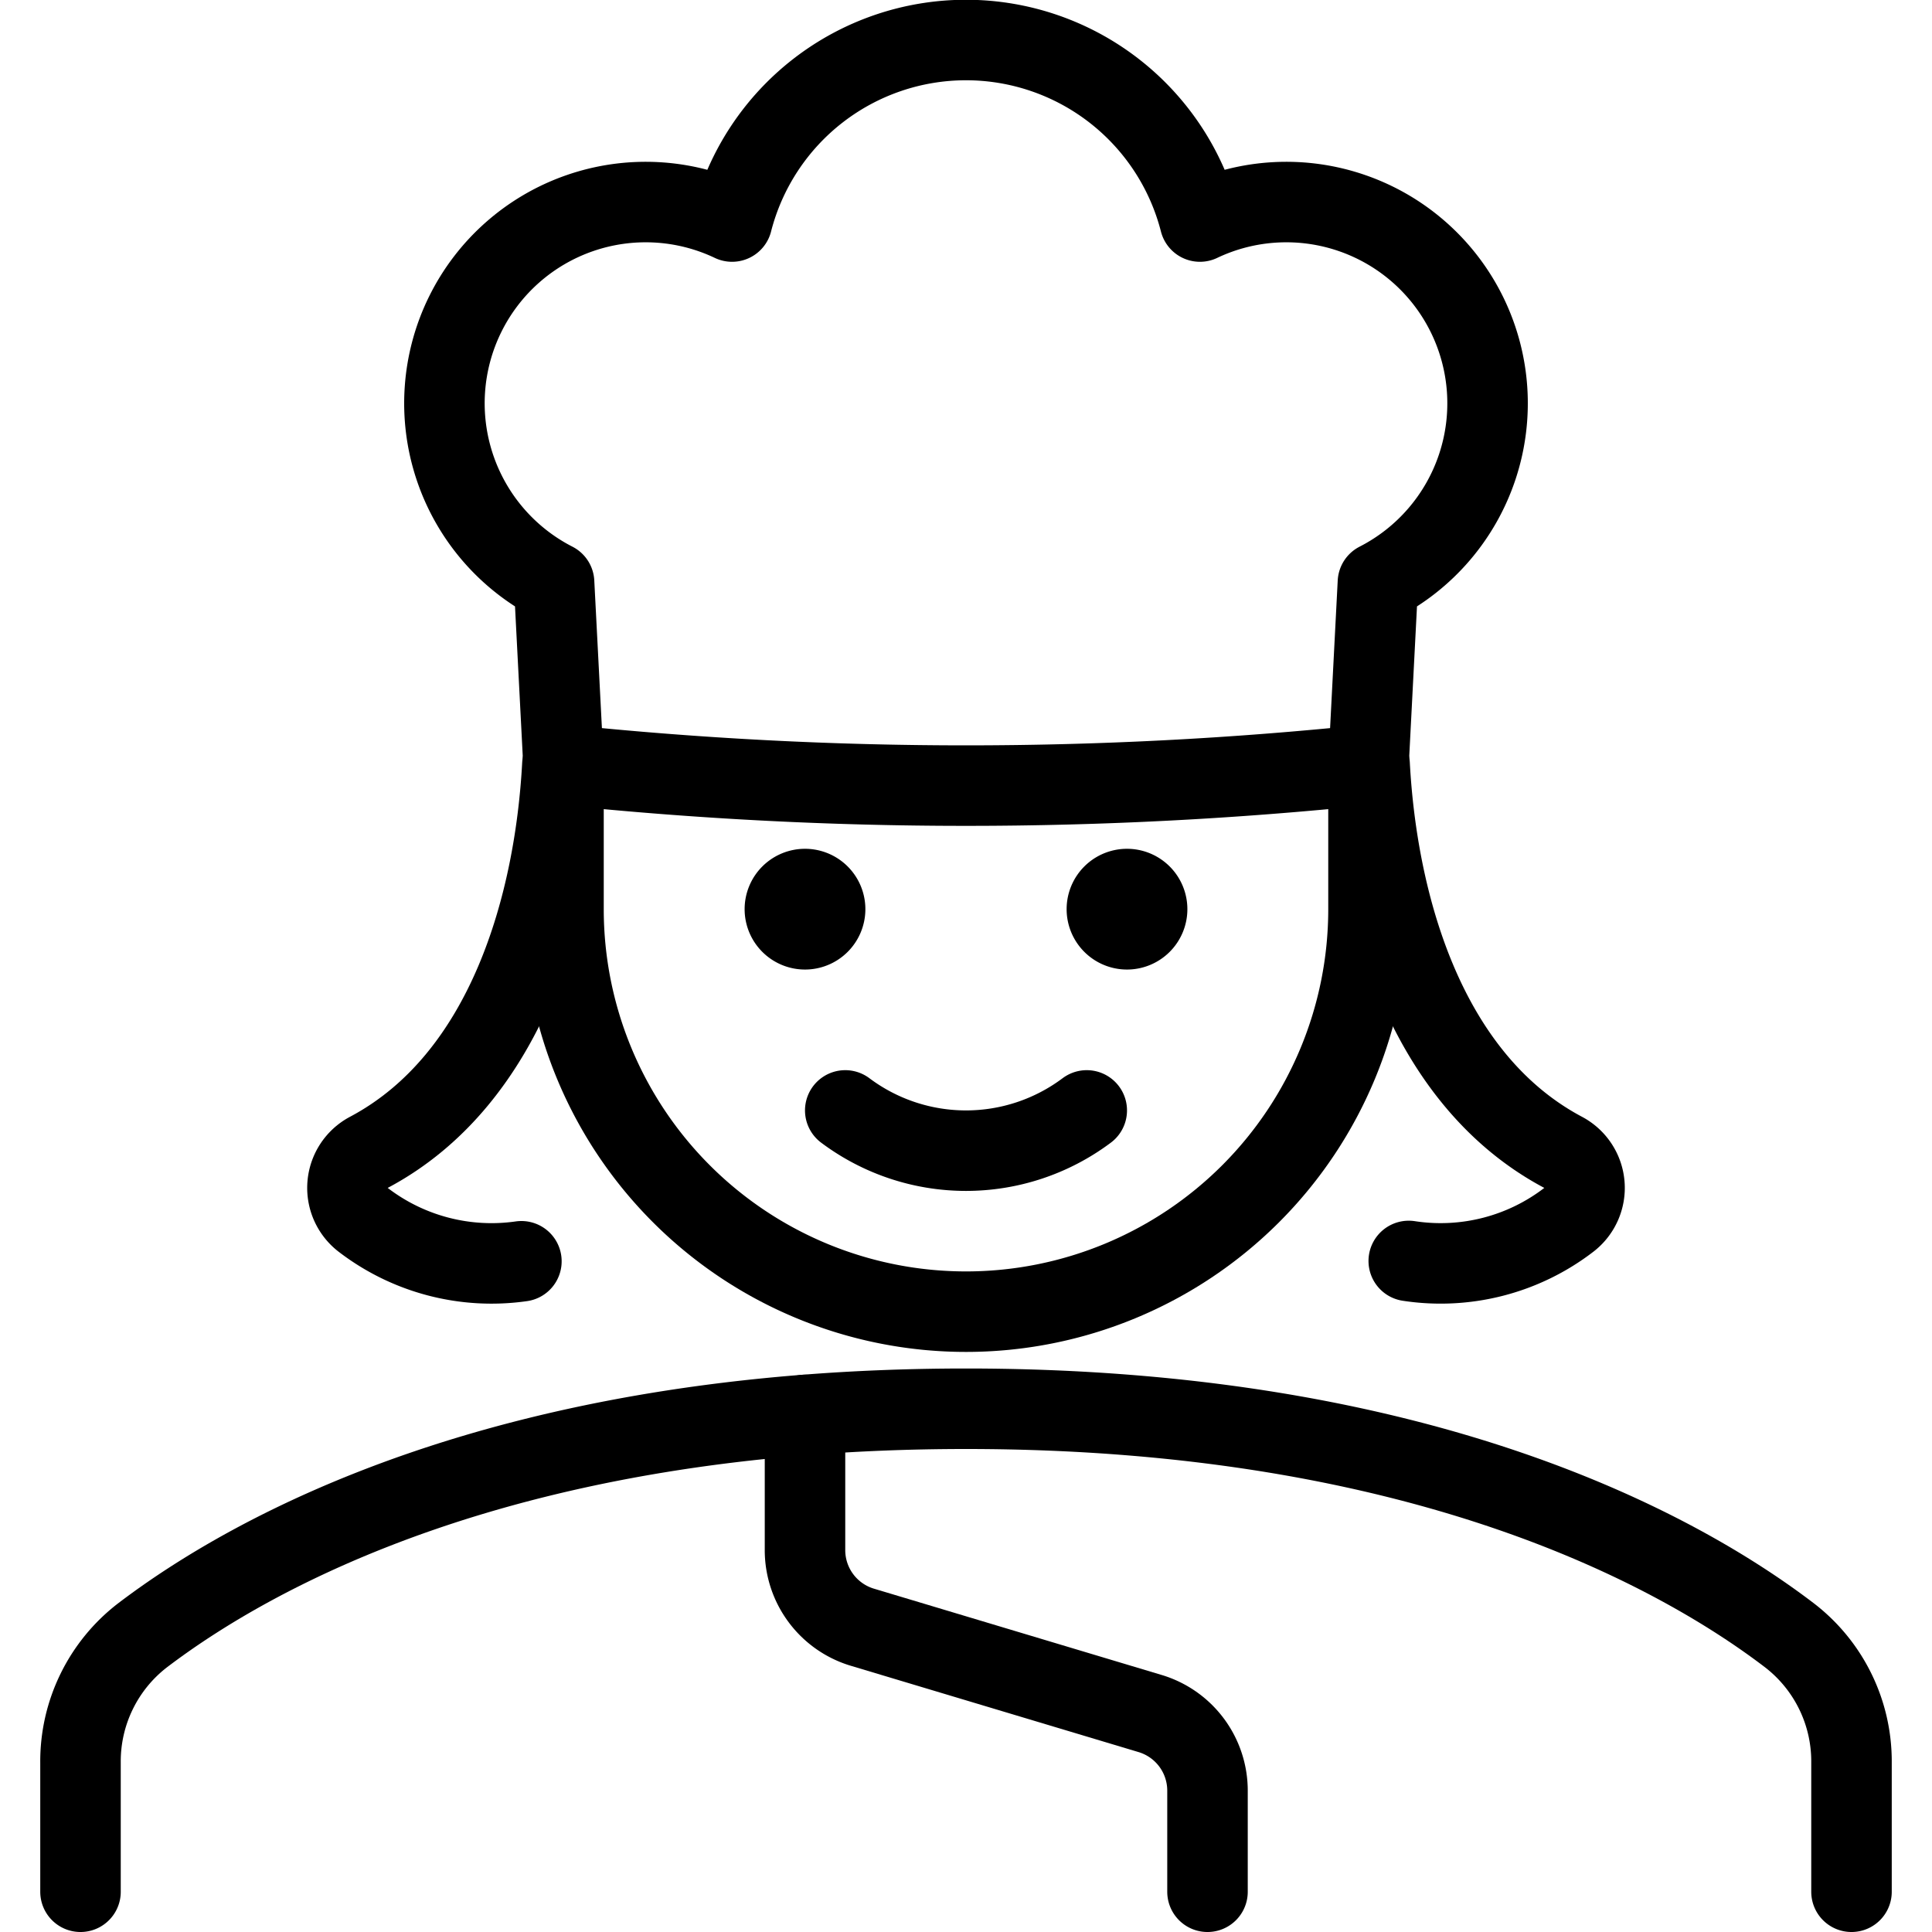 <svg xmlns="http://www.w3.org/2000/svg" viewBox="0 0 24 24"><defs><style>.a{fill:none;stroke:currentColor;stroke-linecap:round;stroke-linejoin:round;}</style></defs><title>professions-woman-chef-3</title><path class="a" d="M13.5,13.794a2.5,2.5,0,0,1-3,0"/><path class="a" d="M23,23.5V21.894a1.976,1.976,0,0,0-.77-1.579C20.9,19.3,17.73,17.5,12,17.5S3.105,19.3,1.77,20.315A1.976,1.976,0,0,0,1,21.894V23.5"/><path class="a" d="M17,9.5v1.794a5,5,0,0,1-10,0V9.5"/><path class="a" d="M14,11.044a.25.25,0,1,1-.25.25.25.25,0,0,1,.25-.25"/><path class="a" d="M10,11.044a.25.25,0,1,1-.25.25.25.25,0,0,1,.25-.25"/><path class="a" d="M7,9.5a48.369,48.369,0,0,0,10,0l.117-2.264a2.5,2.5,0,0,0-2.211-4.484,3,3,0,0,0-5.812,0A2.5,2.5,0,0,0,6.883,7.236Z"/><path class="a" d="M10,17.577v1.679a1,1,0,0,0,.713.958l3.574,1.072a1,1,0,0,1,.713.958V23.5"/><path class="a" d="M17.014,9.5c.091,1.7.669,3.895,2.406,4.816a.5.5,0,0,1,.07.836,2.613,2.613,0,0,1-1.99.512"/><path class="a" d="M6.986,9.5c-.091,1.7-.669,3.895-2.406,4.816a.5.5,0,0,0-.07.836,2.619,2.619,0,0,0,1.967.516"/></svg>
